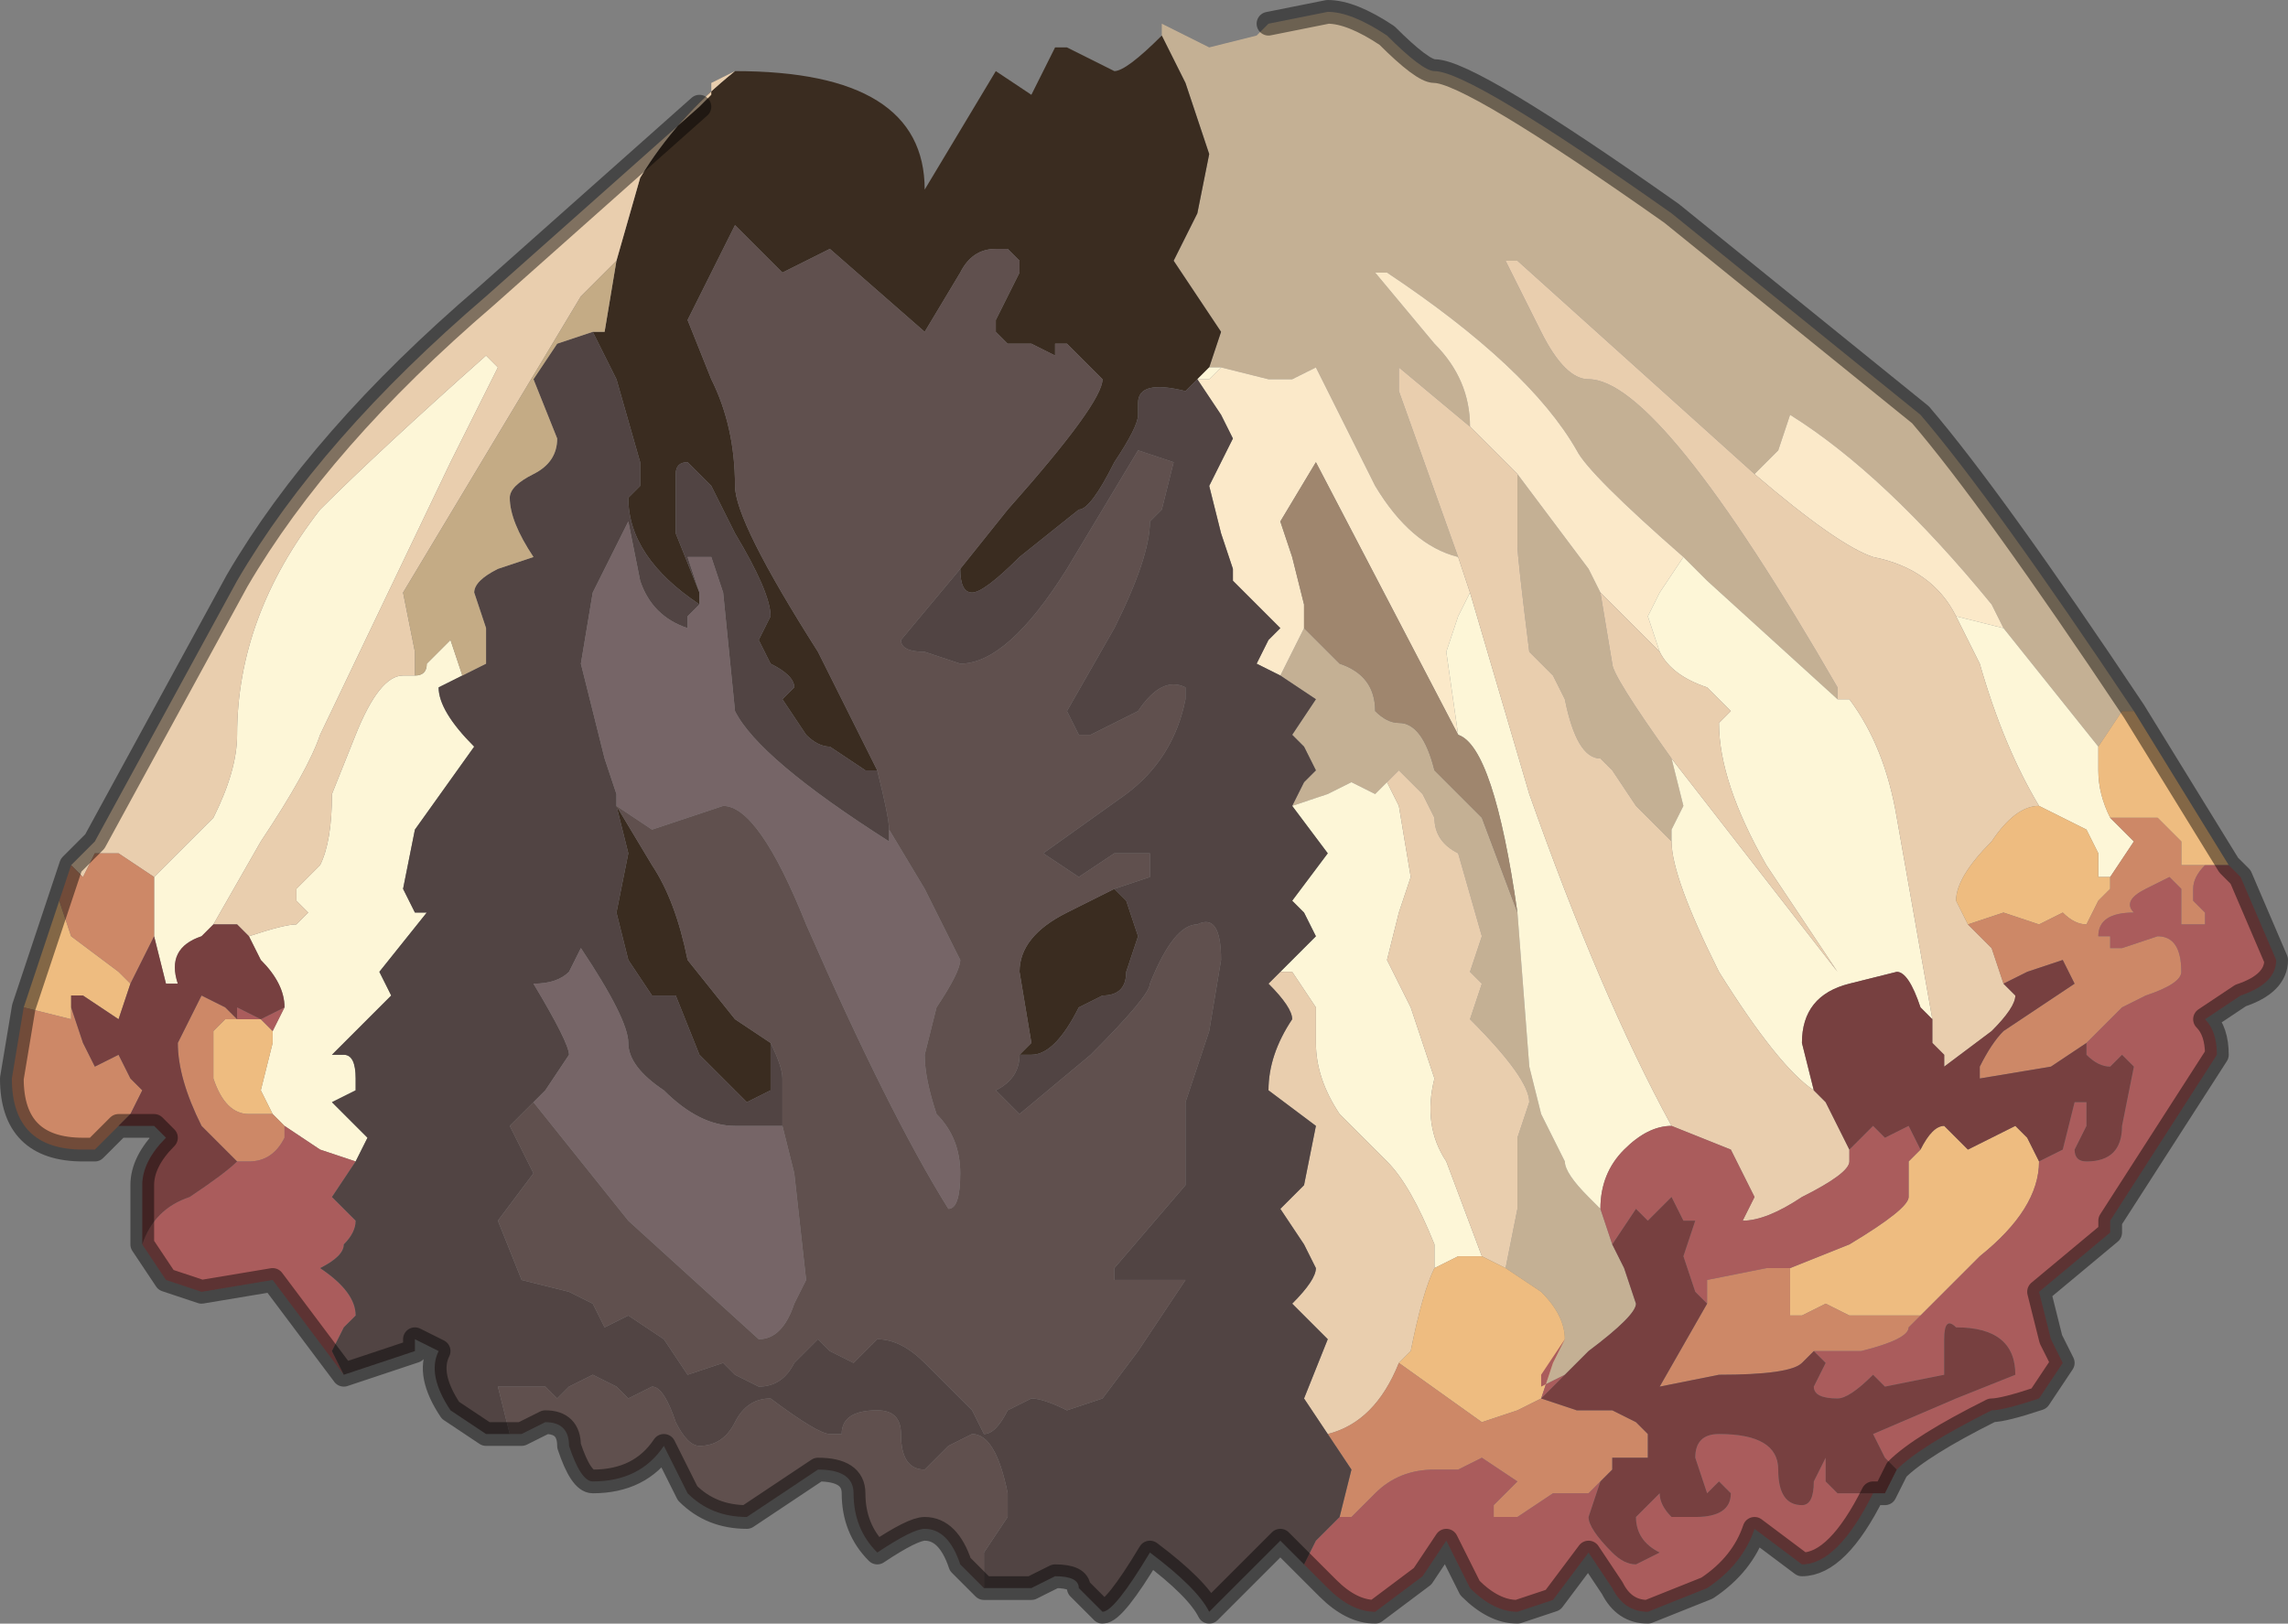 <?xml version="1.0" encoding="UTF-8" standalone="no"?>
<svg xmlns:xlink="http://www.w3.org/1999/xlink" height="6.85px" width="9.65px" xmlns="http://www.w3.org/2000/svg">
  <rect width="100%" height="100%" fill="#808080" stroke="none"/>
  <g transform="matrix(1.0, 0.0, 0.0, 1.0, 4.9, 6.55)">
    <path d="M0.45 -6.45 L0.7 -6.5 Q0.8 -6.5 0.95 -6.4 1.1 -6.25 1.15 -6.25 1.3 -6.25 2.15 -5.65 L3.2 -4.8 Q3.5 -4.45 4.1 -3.55 L4.05 -3.55 3.95 -3.4 3.55 -3.9 3.5 -4.0 Q3.05 -4.55 2.65 -4.8 L2.6 -4.65 2.5 -4.55 1.5 -5.45 1.45 -5.45 1.6 -5.15 Q1.7 -4.95 1.8 -4.95 2.1 -4.95 2.85 -3.65 L2.85 -3.6 2.3 -4.1 2.2 -4.2 Q1.8 -4.55 1.75 -4.65 1.55 -5.0 0.95 -5.4 L0.9 -5.4 1.15 -5.1 Q1.3 -4.95 1.3 -4.75 L1.0 -5.0 1.0 -4.9 1.25 -4.2 1.25 -4.2 Q1.05 -4.25 0.9 -4.5 L0.65 -5.0 0.55 -4.95 Q0.5 -4.95 0.45 -4.95 L0.25 -5.0 0.2 -5.0 0.25 -5.15 0.05 -5.45 0.15 -5.65 0.2 -5.9 0.1 -6.2 0.0 -6.4 0.0 -6.45 0.2 -6.35 0.4 -6.4 0.45 -6.45 M1.85 -4.05 L1.9 -3.75 Q1.9 -3.7 2.15 -3.35 L2.2 -3.15 2.15 -3.05 2.15 -3.0 2.1 -3.05 2.0 -3.15 1.9 -3.3 1.85 -3.35 Q1.75 -3.35 1.7 -3.6 L1.65 -3.7 1.55 -3.8 Q1.5 -4.2 1.5 -4.25 L1.5 -4.55 1.65 -4.35 1.8 -4.15 1.85 -4.05 M0.6 -3.9 L0.75 -3.75 Q0.9 -3.7 0.9 -3.55 0.95 -3.5 1.0 -3.5 1.1 -3.5 1.15 -3.3 L1.25 -3.2 1.35 -3.1 1.5 -2.7 1.55 -2.05 1.6 -1.85 1.7 -1.65 Q1.7 -1.6 1.8 -1.5 L1.85 -1.45 1.85 -1.45 1.9 -1.3 1.95 -1.2 2.0 -1.05 Q2.0 -1.0 1.8 -0.85 L1.7 -0.75 1.6 -0.7 1.6 -0.75 1.7 -0.9 Q1.7 -1.0 1.6 -1.1 L1.45 -1.2 1.5 -1.45 1.5 -1.75 1.55 -1.9 Q1.55 -2.0 1.3 -2.25 L1.35 -2.4 1.3 -2.45 1.35 -2.6 1.25 -2.95 Q1.15 -3.0 1.15 -3.1 L1.1 -3.2 1.0 -3.3 0.95 -3.25 0.9 -3.2 0.8 -3.25 0.7 -3.2 0.55 -3.15 0.55 -3.15 0.6 -3.25 0.65 -3.3 0.65 -3.3 0.6 -3.4 0.55 -3.45 0.65 -3.6 0.5 -3.7 0.6 -3.9" fill="#c4b094" fill-rule="evenodd" stroke="none"/>
    <path d="M0.0 -6.4 L0.1 -6.2 0.2 -5.9 0.15 -5.65 0.05 -5.45 0.25 -5.15 0.2 -5.0 0.15 -4.95 0.1 -4.9 Q-0.1 -4.95 -0.1 -4.85 L-0.1 -4.8 Q-0.1 -4.75 -0.2 -4.6 -0.3 -4.4 -0.35 -4.4 L-0.6 -4.2 Q-0.75 -4.05 -0.8 -4.05 -0.85 -4.05 -0.85 -4.15 L-0.65 -4.4 Q-0.25 -4.85 -0.25 -4.95 L-0.4 -5.1 -0.45 -5.1 Q-0.45 -5.05 -0.45 -5.05 L-0.55 -5.1 -0.65 -5.1 -0.7 -5.15 -0.7 -5.2 -0.65 -5.3 -0.6 -5.4 -0.6 -5.45 -0.65 -5.5 -0.7 -5.5 Q-0.8 -5.5 -0.85 -5.4 L-1.0 -5.15 -1.4 -5.5 -1.6 -5.4 -1.8 -5.6 -2.0 -5.2 -1.9 -4.95 Q-1.8 -4.75 -1.8 -4.5 -1.8 -4.35 -1.45 -3.8 L-1.2 -3.3 -1.25 -3.3 -1.4 -3.4 Q-1.45 -3.4 -1.5 -3.45 L-1.6 -3.6 -1.55 -3.65 Q-1.55 -3.7 -1.65 -3.75 L-1.7 -3.85 -1.65 -3.95 Q-1.65 -4.05 -1.8 -4.3 L-1.9 -4.5 -2.0 -4.6 Q-2.05 -4.6 -2.05 -4.55 L-2.05 -4.3 -1.95 -4.05 -1.95 -4.0 Q-2.25 -4.2 -2.25 -4.45 L-2.2 -4.5 Q-2.2 -4.55 -2.2 -4.6 L-2.3 -4.95 -2.4 -5.15 -2.4 -5.15 -2.35 -5.15 -2.35 -5.15 -2.3 -5.45 -2.2 -5.8 Q-2.05 -6.05 -1.8 -6.25 -1.0 -6.25 -1.0 -5.75 L-0.7 -6.25 -0.55 -6.15 -0.45 -6.35 -0.4 -6.35 -0.2 -6.25 Q-0.15 -6.25 0.0 -6.4 M0.15 -4.95 L0.15 -4.95 M-0.2 -2.8 L-0.15 -2.75 -0.1 -2.6 -0.15 -2.45 Q-0.15 -2.35 -0.25 -2.35 L-0.35 -2.3 Q-0.45 -2.1 -0.55 -2.1 L-0.6 -2.1 -0.55 -2.15 -0.6 -2.45 Q-0.6 -2.6 -0.4 -2.7 L-0.2 -2.8 M-1.65 -2.15 L-1.65 -1.95 -1.75 -1.9 -1.95 -2.1 -2.05 -2.35 -2.15 -2.35 -2.25 -2.5 -2.3 -2.7 -2.25 -2.95 -2.3 -3.15 -2.15 -2.9 Q-2.05 -2.75 -2.0 -2.5 L-1.8 -2.25 -1.65 -2.15" fill="#3a2c20" fill-rule="evenodd" stroke="none"/>
    <path d="M0.25 -5.0 L0.45 -4.95 Q0.5 -4.95 0.55 -4.95 L0.65 -5.0 0.9 -4.5 Q1.05 -4.25 1.25 -4.2 L1.25 -4.2 1.3 -4.05 1.25 -3.95 1.2 -3.8 1.25 -3.45 1.25 -3.45 0.65 -4.6 0.5 -4.35 0.55 -4.2 0.6 -4.0 0.6 -3.9 0.5 -3.7 0.4 -3.75 0.45 -3.85 0.5 -3.9 0.4 -4.0 0.3 -4.1 0.3 -4.15 0.25 -4.3 0.2 -4.5 0.3 -4.7 0.25 -4.8 0.15 -4.95 0.2 -4.95 0.25 -5.0 M1.3 -4.75 Q1.3 -4.95 1.15 -5.1 L0.9 -5.4 0.95 -5.4 Q1.55 -5.0 1.75 -4.65 1.8 -4.55 2.2 -4.2 L2.1 -4.05 2.05 -3.95 2.1 -3.8 1.85 -4.05 1.8 -4.15 1.65 -4.35 1.5 -4.55 1.3 -4.75 M2.5 -4.55 L2.6 -4.65 2.65 -4.8 Q3.05 -4.55 3.5 -4.0 L3.55 -3.9 3.35 -3.95 Q3.25 -4.15 3.0 -4.2 2.85 -4.25 2.5 -4.55 M0.15 -4.95 L0.15 -4.95" fill="#fbe9c9" fill-rule="evenodd" stroke="none"/>
    <path d="M0.2 -5.0 L0.25 -5.0 0.2 -4.95 0.15 -4.95 0.2 -5.0 M2.2 -4.2 L2.3 -4.1 2.85 -3.6 2.9 -3.6 Q3.05 -3.4 3.1 -3.1 L3.25 -2.25 3.2 -2.3 Q3.15 -2.45 3.1 -2.45 L2.9 -2.4 Q2.7 -2.35 2.7 -2.15 L2.75 -1.95 Q2.6 -2.05 2.35 -2.45 2.15 -2.85 2.15 -3.0 L2.15 -3.0 2.15 -3.05 2.2 -3.15 2.15 -3.35 2.5 -2.9 2.85 -2.45 2.55 -2.9 Q2.35 -3.25 2.35 -3.5 L2.4 -3.55 2.3 -3.65 Q2.15 -3.7 2.1 -3.8 L2.05 -3.95 2.1 -4.05 2.2 -4.2 M3.55 -3.9 L3.95 -3.4 3.95 -3.3 Q3.95 -3.2 4.0 -3.1 L4.0 -3.1 4.1 -3.0 4.0 -2.85 3.95 -2.85 3.95 -2.95 3.9 -3.05 3.7 -3.15 Q3.55 -3.4 3.45 -3.75 L3.35 -3.95 3.55 -3.9 M2.9 -2.4 L2.85 -2.45 2.9 -2.4 M1.25 -3.45 L1.2 -3.8 1.25 -3.95 1.3 -4.05 1.55 -3.2 Q1.85 -2.35 2.15 -1.8 2.05 -1.8 1.95 -1.7 1.85 -1.6 1.85 -1.45 L1.8 -1.5 Q1.7 -1.6 1.7 -1.65 L1.6 -1.85 1.55 -2.05 1.5 -2.7 Q1.4 -3.4 1.25 -3.45 M-2.95 -3.7 L-2.95 -3.7 -3.05 -3.65 Q-3.05 -3.55 -2.9 -3.4 L-3.15 -3.05 -3.2 -2.8 -3.15 -2.7 -3.1 -2.7 -3.3 -2.45 -3.25 -2.35 -3.5 -2.1 -3.45 -2.1 Q-3.4 -2.1 -3.4 -2.0 -3.4 -1.95 -3.4 -1.95 L-3.5 -1.9 -3.4 -1.8 -3.35 -1.75 -3.4 -1.65 -3.55 -1.7 -3.7 -1.8 -3.75 -1.85 -3.8 -1.95 -3.75 -2.15 -3.75 -2.2 -3.7 -2.3 -3.7 -2.3 Q-3.7 -2.4 -3.8 -2.5 L-3.85 -2.6 Q-3.7 -2.65 -3.65 -2.65 L-3.6 -2.7 -3.65 -2.75 -3.65 -2.8 -3.55 -2.9 Q-3.5 -3.0 -3.5 -3.2 L-3.4 -3.45 Q-3.3 -3.7 -3.2 -3.7 L-3.15 -3.7 Q-3.1 -3.7 -3.1 -3.75 L-3.0 -3.85 -2.95 -3.7 M0.55 -3.15 L0.7 -3.2 0.8 -3.25 0.9 -3.2 0.95 -3.25 1.0 -3.15 1.05 -2.85 1.0 -2.7 0.95 -2.5 1.05 -2.3 1.15 -2.0 Q1.1 -1.8 1.2 -1.65 L1.35 -1.25 1.25 -1.25 1.15 -1.2 1.15 -1.3 Q1.05 -1.55 0.95 -1.65 L0.75 -1.85 Q0.65 -2.0 0.65 -2.15 L0.65 -2.3 0.55 -2.45 0.5 -2.45 0.65 -2.6 0.6 -2.7 0.55 -2.75 0.7 -2.95 0.55 -3.15 M-4.25 -2.85 L-4.0 -3.1 Q-3.9 -3.3 -3.9 -3.45 -3.9 -3.95 -3.55 -4.4 -3.3 -4.65 -2.85 -5.05 L-2.8 -5.0 -2.9 -4.8 -3.0 -4.6 -3.55 -3.45 Q-3.6 -3.3 -3.8 -3.0 L-4.0 -2.65 -4.05 -2.6 Q-4.2 -2.55 -4.15 -2.4 L-4.2 -2.4 -4.25 -2.6 -4.25 -2.65 Q-4.25 -2.75 -4.25 -2.85" fill="#fdf6d7" fill-rule="evenodd" stroke="none"/>
    <path d="M1.25 -4.2 L1.0 -4.9 1.0 -5.0 1.3 -4.75 1.5 -4.55 1.5 -4.25 Q1.5 -4.2 1.55 -3.8 L1.65 -3.7 1.7 -3.6 Q1.75 -3.35 1.85 -3.35 L1.9 -3.3 2.0 -3.15 2.1 -3.05 2.15 -3.0 2.15 -3.0 Q2.15 -2.85 2.35 -2.45 2.6 -2.05 2.75 -1.95 L2.8 -1.9 2.9 -1.7 2.9 -1.65 Q2.9 -1.6 2.7 -1.5 2.55 -1.4 2.45 -1.4 L2.5 -1.5 2.4 -1.7 2.15 -1.8 Q1.85 -2.35 1.55 -3.2 L1.3 -4.05 1.25 -4.2 M2.85 -3.6 L2.85 -3.65 Q2.1 -4.95 1.8 -4.95 1.7 -4.95 1.6 -5.15 L1.45 -5.45 1.5 -5.45 2.5 -4.55 Q2.85 -4.25 3.0 -4.2 3.25 -4.15 3.35 -3.95 L3.45 -3.75 Q3.55 -3.4 3.7 -3.15 3.6 -3.15 3.5 -3.0 3.35 -2.85 3.35 -2.75 L3.4 -2.65 3.5 -2.55 3.55 -2.4 3.6 -2.35 Q3.6 -2.3 3.5 -2.2 L3.3 -2.05 3.3 -2.1 3.25 -2.15 3.25 -2.2 3.25 -2.25 3.1 -3.1 Q3.05 -3.4 2.9 -3.6 L2.85 -3.6 M-4.6 -2.9 L-4.5 -3.0 -3.9 -4.1 Q-3.55 -4.7 -2.85 -5.3 L-1.95 -6.1 -1.9 -6.15 -1.9 -6.2 -1.8 -6.25 -1.8 -6.25 Q-2.05 -6.05 -2.2 -5.8 L-2.3 -5.45 -2.45 -5.3 -3.2 -4.05 -3.15 -3.8 -3.15 -3.7 -3.2 -3.7 Q-3.3 -3.7 -3.4 -3.45 L-3.5 -3.2 Q-3.5 -3.0 -3.55 -2.9 L-3.65 -2.8 -3.65 -2.75 -3.6 -2.7 -3.65 -2.65 Q-3.7 -2.65 -3.85 -2.6 L-3.9 -2.65 -4.0 -2.65 -3.8 -3.0 Q-3.6 -3.3 -3.55 -3.45 L-3.0 -4.6 -2.9 -4.8 -2.8 -5.0 -2.85 -5.05 Q-3.3 -4.65 -3.55 -4.4 -3.9 -3.95 -3.9 -3.45 -3.9 -3.3 -4.0 -3.1 L-4.25 -2.85 -4.4 -2.95 -4.5 -2.95 -4.55 -2.85 -4.6 -2.9 M2.1 -3.8 Q2.15 -3.7 2.3 -3.65 L2.4 -3.55 2.35 -3.5 Q2.35 -3.25 2.55 -2.9 L2.85 -2.45 2.5 -2.9 2.15 -3.35 Q1.9 -3.7 1.9 -3.75 L1.85 -4.05 2.1 -3.8 M2.9 -2.4 L2.85 -2.45 2.9 -2.4 2.9 -2.4 M0.5 -2.45 L0.55 -2.45 0.65 -2.3 0.65 -2.15 Q0.65 -2.0 0.75 -1.85 L0.95 -1.65 Q1.05 -1.55 1.15 -1.3 L1.15 -1.2 Q1.1 -1.1 1.05 -0.85 L1.0 -0.8 Q0.9 -0.55 0.7 -0.5 L0.6 -0.65 0.7 -0.9 0.55 -1.05 Q0.65 -1.15 0.65 -1.2 L0.6 -1.3 0.5 -1.45 0.6 -1.55 0.65 -1.8 0.45 -1.95 Q0.45 -2.1 0.55 -2.25 0.55 -2.3 0.45 -2.4 L0.5 -2.45 M1.35 -1.25 L1.2 -1.65 Q1.1 -1.8 1.15 -2.0 L1.05 -2.3 0.95 -2.5 1.0 -2.7 1.05 -2.85 1.0 -3.15 0.95 -3.25 1.0 -3.3 1.1 -3.2 1.15 -3.1 Q1.15 -3.0 1.25 -2.95 L1.35 -2.6 1.3 -2.45 1.35 -2.4 1.3 -2.25 Q1.55 -2.0 1.55 -1.9 L1.5 -1.75 1.5 -1.45 1.45 -1.2 1.35 -1.25" fill="#e9ceae" fill-rule="evenodd" stroke="none"/>
    <path d="M3.95 -3.4 L4.05 -3.55 4.1 -3.55 4.1 -3.55 4.5 -2.9 4.45 -2.9 4.4 -2.9 4.4 -2.9 4.35 -2.9 4.3 -2.9 4.3 -3.0 4.2 -3.1 4.15 -3.1 4.05 -3.1 4.0 -3.1 4.0 -3.1 Q3.95 -3.2 3.95 -3.3 L3.95 -3.4 M-4.8 -2.3 L-4.65 -2.75 -4.6 -2.6 -4.4 -2.45 -4.35 -2.4 -4.4 -2.25 -4.55 -2.35 -4.6 -2.35 -4.6 -2.3 -4.6 -2.25 -4.8 -2.3 M3.4 -2.65 L3.35 -2.75 Q3.35 -2.85 3.5 -3.0 3.6 -3.15 3.7 -3.15 L3.9 -3.05 3.95 -2.95 3.95 -2.85 4.0 -2.85 4.0 -2.8 3.95 -2.75 3.9 -2.65 Q3.85 -2.65 3.8 -2.7 L3.8 -2.7 3.7 -2.65 3.55 -2.7 3.4 -2.65 3.4 -2.65 M1.15 -1.2 L1.25 -1.25 1.35 -1.25 1.45 -1.2 1.6 -1.1 Q1.7 -1.0 1.7 -0.9 L1.65 -0.8 1.6 -0.65 1.5 -0.6 1.35 -0.55 1.0 -0.8 1.05 -0.85 Q1.1 -1.1 1.15 -1.2 M2.65 -1.2 L2.9 -1.3 Q3.15 -1.45 3.15 -1.5 L3.15 -1.65 3.2 -1.7 Q3.25 -1.8 3.3 -1.8 L3.4 -1.7 3.6 -1.8 3.65 -1.75 3.7 -1.65 3.7 -1.65 Q3.7 -1.45 3.45 -1.25 L3.2 -1.0 2.9 -1.0 2.8 -1.05 2.7 -1.0 2.65 -1.0 2.65 -1.2 M-3.75 -2.2 L-3.75 -2.15 -3.8 -1.95 -3.75 -1.85 -3.85 -1.85 Q-3.95 -1.85 -4.0 -2.0 L-4.0 -2.2 -3.95 -2.25 -3.9 -2.25 -3.85 -2.25 -3.8 -2.25 -3.75 -2.2" fill="#eebc80" fill-rule="evenodd" stroke="none"/>
    <path d="M-4.4 -1.8 L-4.4 -1.8 -4.5 -1.7 -4.55 -1.7 Q-4.85 -1.7 -4.85 -2.0 L-4.8 -2.3 -4.6 -2.25 -4.6 -2.3 -4.55 -2.15 -4.5 -2.05 -4.4 -2.1 -4.35 -2.0 -4.3 -1.95 -4.35 -1.85 -4.4 -1.8 M-4.65 -2.75 L-4.6 -2.9 -4.55 -2.85 -4.5 -2.95 -4.4 -2.95 -4.25 -2.85 Q-4.25 -2.75 -4.25 -2.65 L-4.25 -2.6 -4.35 -2.4 -4.4 -2.45 -4.6 -2.6 -4.65 -2.75 M3.55 -2.4 L3.5 -2.55 3.4 -2.65 3.4 -2.65 3.55 -2.7 3.7 -2.65 3.8 -2.7 3.8 -2.7 Q3.85 -2.65 3.9 -2.65 L3.95 -2.75 4.0 -2.8 4.0 -2.85 4.1 -3.0 4.0 -3.1 4.05 -3.1 4.15 -3.1 4.2 -3.1 4.3 -3.0 4.3 -2.9 4.35 -2.9 4.4 -2.9 4.4 -2.9 Q4.35 -2.85 4.35 -2.8 L4.35 -2.75 4.4 -2.7 4.4 -2.65 4.3 -2.65 4.3 -2.7 4.3 -2.8 4.25 -2.85 4.15 -2.8 Q4.05 -2.75 4.1 -2.7 3.95 -2.7 3.95 -2.6 L4.0 -2.6 Q4.0 -2.55 4.0 -2.55 L4.05 -2.55 4.2 -2.6 Q4.3 -2.6 4.3 -2.45 4.3 -2.4 4.15 -2.35 L4.05 -2.3 3.9 -2.15 3.75 -2.05 3.45 -2.0 3.45 -2.05 Q3.5 -2.15 3.55 -2.2 L3.7 -2.3 3.85 -2.4 3.8 -2.5 3.65 -2.45 3.55 -2.4 M2.3 -1.05 L2.3 -1.15 2.55 -1.2 2.65 -1.2 2.65 -1.0 2.7 -1.0 2.8 -1.05 2.9 -1.0 3.2 -1.0 3.15 -0.95 Q3.15 -0.9 2.95 -0.85 L2.75 -0.85 2.7 -0.8 Q2.65 -0.75 2.35 -0.75 L2.1 -0.7 2.3 -1.05 M0.7 -0.5 Q0.9 -0.55 1.0 -0.8 L1.35 -0.55 1.5 -0.6 1.6 -0.65 Q1.6 -0.65 1.75 -0.6 L1.9 -0.6 2.0 -0.55 2.05 -0.5 2.05 -0.4 1.95 -0.4 1.9 -0.4 1.9 -0.35 1.85 -0.3 1.8 -0.25 1.65 -0.25 1.5 -0.15 1.4 -0.15 1.4 -0.2 1.45 -0.25 1.5 -0.3 1.35 -0.4 1.25 -0.35 1.2 -0.35 1.15 -0.35 Q1.0 -0.35 0.9 -0.25 L0.8 -0.15 0.75 -0.15 0.8 -0.35 0.7 -0.5 0.7 -0.5 M-3.75 -1.85 L-3.7 -1.8 -3.7 -1.75 Q-3.75 -1.65 -3.85 -1.65 L-3.9 -1.65 -4.05 -1.8 Q-4.15 -2.0 -4.15 -2.15 L-4.05 -2.35 -3.95 -2.3 -3.9 -2.25 -3.95 -2.25 -4.0 -2.2 -4.0 -2.0 Q-3.95 -1.85 -3.85 -1.85 L-3.75 -1.85" fill="#cd8867" fill-rule="evenodd" stroke="none"/>
    <path d="M4.5 -2.9 L4.55 -2.85 4.7 -2.5 Q4.7 -2.4 4.55 -2.35 L4.4 -2.25 Q4.45 -2.2 4.45 -2.1 L4.0 -1.4 4.0 -1.35 3.7 -1.1 3.75 -0.9 3.8 -0.8 3.7 -0.65 Q3.55 -0.6 3.5 -0.6 3.2 -0.45 3.1 -0.35 L3.05 -0.4 3.0 -0.5 3.35 -0.65 Q3.6 -0.75 3.6 -0.75 3.6 -0.95 3.35 -0.95 3.3 -1.0 3.3 -0.9 L3.3 -0.75 3.05 -0.7 3.0 -0.75 Q2.9 -0.65 2.85 -0.65 2.75 -0.65 2.75 -0.7 L2.8 -0.8 2.75 -0.85 2.95 -0.85 Q3.15 -0.9 3.15 -0.95 L3.2 -1.0 3.45 -1.25 Q3.7 -1.45 3.7 -1.65 L3.8 -1.7 3.85 -1.9 3.9 -1.9 3.9 -1.8 3.85 -1.7 Q3.85 -1.65 3.9 -1.65 4.05 -1.65 4.05 -1.8 L4.1 -2.05 4.05 -2.1 4.0 -2.05 Q3.95 -2.05 3.9 -2.1 L3.9 -2.15 4.05 -2.3 4.15 -2.35 Q4.3 -2.4 4.3 -2.45 4.3 -2.6 4.2 -2.6 L4.05 -2.55 4.0 -2.55 Q4.0 -2.55 4.0 -2.6 L3.95 -2.6 Q3.95 -2.7 4.1 -2.7 4.05 -2.75 4.15 -2.8 L4.25 -2.85 4.3 -2.8 4.3 -2.7 4.3 -2.65 4.4 -2.65 4.4 -2.7 4.35 -2.75 4.35 -2.8 Q4.35 -2.85 4.4 -2.9 L4.45 -2.9 4.5 -2.9 M3.0 -0.25 Q2.85 0.05 2.7 0.05 L2.5 -0.1 Q2.45 0.05 2.3 0.15 L2.05 0.25 Q1.95 0.25 1.9 0.15 L1.8 0.0 1.65 0.2 1.5 0.25 Q1.4 0.25 1.3 0.15 L1.2 -0.05 1.1 0.1 0.9 0.25 Q0.8 0.25 0.7 0.15 L0.6 0.05 0.65 -0.05 0.75 -0.15 0.8 -0.15 0.9 -0.25 Q1.0 -0.35 1.15 -0.35 L1.2 -0.35 1.25 -0.35 1.35 -0.4 1.5 -0.3 1.45 -0.25 1.4 -0.2 1.4 -0.15 1.5 -0.15 1.65 -0.25 1.8 -0.25 1.85 -0.3 1.8 -0.15 Q1.8 -0.1 1.9 0.0 1.95 0.05 2.0 0.05 L2.1 0.0 Q2.0 -0.05 2.0 -0.15 L2.1 -0.25 Q2.1 -0.2 2.15 -0.15 2.2 -0.15 2.25 -0.15 2.4 -0.15 2.4 -0.25 L2.35 -0.3 2.3 -0.25 2.25 -0.4 Q2.25 -0.5 2.35 -0.5 2.6 -0.5 2.6 -0.35 2.6 -0.2 2.7 -0.2 2.75 -0.2 2.75 -0.3 L2.8 -0.4 2.8 -0.3 2.85 -0.25 2.9 -0.25 3.0 -0.25 M-3.45 -0.75 L-3.6 -0.95 -3.75 -1.15 -4.05 -1.1 -4.2 -1.15 -4.3 -1.3 Q-4.25 -1.45 -4.1 -1.5 -3.95 -1.6 -3.9 -1.65 L-3.85 -1.65 Q-3.75 -1.65 -3.7 -1.75 L-3.7 -1.8 -3.55 -1.7 -3.4 -1.65 -3.5 -1.5 -3.45 -1.45 -3.4 -1.4 Q-3.4 -1.35 -3.45 -1.3 -3.45 -1.25 -3.55 -1.2 -3.4 -1.1 -3.4 -1.0 L-3.45 -0.95 -3.45 -0.95 -3.5 -0.85 -3.45 -0.75 M1.7 -0.9 L1.6 -0.75 1.6 -0.7 1.7 -0.75 1.6 -0.65 1.65 -0.8 1.7 -0.9 M1.95 -1.2 L1.9 -1.3 1.85 -1.45 1.85 -1.45 Q1.85 -1.6 1.95 -1.7 2.05 -1.8 2.15 -1.8 L2.4 -1.7 2.5 -1.5 2.45 -1.4 Q2.55 -1.4 2.7 -1.5 2.9 -1.6 2.9 -1.65 L2.9 -1.7 3.0 -1.8 3.05 -1.75 3.15 -1.8 3.2 -1.7 3.15 -1.65 3.15 -1.5 Q3.15 -1.45 2.9 -1.3 L2.65 -1.2 2.55 -1.2 2.3 -1.15 2.3 -1.05 2.25 -1.1 2.2 -1.25 2.25 -1.4 2.2 -1.4 2.15 -1.5 2.05 -1.4 2.0 -1.45 1.9 -1.3 1.95 -1.2 M-3.7 -2.3 L-3.75 -2.2 -3.8 -2.25 -3.85 -2.25 -3.9 -2.25 -3.9 -2.3 -3.8 -2.25 -3.7 -2.3" fill="#aa5c5c" fill-rule="evenodd" stroke="none"/>
    <path d="M0.6 -3.9 L0.6 -4.0 0.55 -4.2 0.5 -4.35 0.65 -4.6 1.25 -3.45 1.25 -3.45 Q1.4 -3.4 1.5 -2.7 L1.35 -3.1 1.25 -3.2 1.15 -3.3 Q1.1 -3.5 1.0 -3.5 0.95 -3.5 0.9 -3.55 0.9 -3.7 0.75 -3.75 L0.6 -3.9" fill="#9f866e" fill-rule="evenodd" stroke="none"/>
    <path d="M0.6 0.05 L0.5 -0.05 0.2 0.25 Q0.15 0.15 -0.05 0.0 -0.2 0.25 -0.25 0.25 L-0.35 0.15 Q-0.35 0.1 -0.45 0.1 L-0.55 0.15 -0.65 0.15 -0.75 0.15 -0.75 0.0 -0.65 -0.15 -0.65 -0.25 Q-0.7 -0.5 -0.8 -0.5 L-0.9 -0.45 Q-0.95 -0.4 -1.0 -0.35 -1.1 -0.35 -1.1 -0.5 -1.1 -0.6 -1.2 -0.6 L-1.2 -0.6 Q-1.35 -0.6 -1.35 -0.5 L-1.4 -0.5 Q-1.45 -0.5 -1.65 -0.65 -1.75 -0.65 -1.8 -0.55 -1.85 -0.45 -1.95 -0.45 -2.0 -0.45 -2.05 -0.55 -2.1 -0.7 -2.15 -0.7 L-2.25 -0.65 -2.3 -0.7 -2.4 -0.75 -2.5 -0.7 -2.55 -0.65 -2.6 -0.7 -2.8 -0.7 -2.75 -0.5 -2.85 -0.5 -3.0 -0.6 Q-3.1 -0.75 -3.05 -0.85 L-3.05 -0.85 -3.15 -0.9 -3.15 -0.85 -3.3 -0.8 -3.45 -0.75 -3.45 -0.75 -3.5 -0.85 -3.45 -0.95 -3.45 -0.95 -3.4 -1.0 Q-3.4 -1.1 -3.55 -1.2 -3.45 -1.25 -3.45 -1.3 -3.4 -1.35 -3.4 -1.4 L-3.45 -1.45 -3.5 -1.5 -3.4 -1.65 -3.35 -1.75 -3.4 -1.8 -3.5 -1.9 -3.4 -1.95 Q-3.4 -1.95 -3.4 -2.0 -3.4 -2.1 -3.45 -2.1 L-3.5 -2.1 -3.25 -2.35 -3.3 -2.45 -3.1 -2.7 -3.15 -2.7 -3.2 -2.8 -3.15 -3.05 -2.9 -3.4 Q-3.05 -3.55 -3.05 -3.65 L-2.95 -3.7 -2.95 -3.7 -2.85 -3.75 -2.85 -3.9 -2.9 -4.05 Q-2.9 -4.1 -2.8 -4.15 L-2.65 -4.2 Q-2.75 -4.35 -2.75 -4.45 -2.75 -4.5 -2.65 -4.55 -2.55 -4.6 -2.55 -4.7 L-2.65 -4.95 -2.55 -5.1 -2.4 -5.15 -2.3 -4.95 -2.2 -4.6 Q-2.2 -4.55 -2.2 -4.5 L-2.25 -4.45 Q-2.25 -4.2 -1.95 -4.0 L-1.95 -4.0 -2.0 -3.95 -2.0 -3.9 Q-2.15 -3.95 -2.2 -4.1 L-2.25 -4.35 -2.4 -4.05 -2.45 -3.75 -2.35 -3.35 -2.3 -3.2 -2.3 -3.15 -2.25 -2.95 -2.3 -2.7 -2.25 -2.5 -2.15 -2.35 -2.05 -2.35 -1.95 -2.1 -1.75 -1.9 -1.65 -1.95 -1.65 -2.15 Q-1.6 -2.05 -1.6 -2.0 -1.6 -1.9 -1.6 -1.8 L-1.65 -1.8 -1.8 -1.8 Q-1.95 -1.8 -2.1 -1.95 -2.25 -2.05 -2.25 -2.15 -2.25 -2.25 -2.45 -2.55 L-2.5 -2.45 Q-2.55 -2.4 -2.65 -2.4 -2.5 -2.15 -2.5 -2.1 L-2.6 -1.95 -2.65 -1.9 -2.75 -1.8 -2.65 -1.6 -2.8 -1.4 -2.7 -1.15 -2.5 -1.1 -2.4 -1.05 Q-2.35 -0.95 -2.35 -0.95 L-2.25 -1.0 -2.1 -0.9 -2.0 -0.75 -1.85 -0.8 Q-1.85 -0.8 -1.8 -0.75 L-1.7 -0.7 Q-1.6 -0.7 -1.55 -0.8 L-1.45 -0.9 -1.4 -0.85 -1.3 -0.8 Q-1.3 -0.8 -1.25 -0.85 L-1.2 -0.9 Q-1.1 -0.9 -1.0 -0.8 L-0.9 -0.7 -0.8 -0.6 -0.75 -0.5 Q-0.7 -0.5 -0.65 -0.6 L-0.55 -0.65 Q-0.5 -0.65 -0.4 -0.6 L-0.25 -0.65 -0.25 -0.65 -0.1 -0.85 0.1 -1.15 -0.05 -1.15 -0.2 -1.15 -0.2 -1.2 0.1 -1.55 0.1 -1.9 0.2 -2.2 0.25 -2.5 Q0.25 -2.7 0.15 -2.65 0.05 -2.65 -0.05 -2.4 -0.05 -2.35 -0.3 -2.1 L-0.6 -1.85 -0.65 -1.9 -0.7 -1.95 Q-0.6 -2.0 -0.6 -2.1 L-0.55 -2.1 Q-0.45 -2.1 -0.35 -2.3 L-0.25 -2.35 Q-0.15 -2.35 -0.15 -2.45 L-0.1 -2.6 -0.15 -2.75 -0.2 -2.8 -0.05 -2.85 -0.05 -2.95 -0.2 -2.95 -0.35 -2.85 -0.5 -2.95 -0.15 -3.2 Q0.05 -3.35 0.1 -3.6 L0.1 -3.65 Q0.0 -3.7 -0.1 -3.55 L-0.3 -3.45 Q-0.35 -3.45 -0.35 -3.45 L-0.4 -3.55 -0.2 -3.9 Q-0.05 -4.2 -0.05 -4.35 L0.0 -4.4 0.05 -4.6 -0.1 -4.65 -0.4 -4.15 Q-0.65 -3.75 -0.85 -3.75 L-1.0 -3.8 Q-1.1 -3.8 -1.1 -3.85 L-0.85 -4.15 Q-0.85 -4.05 -0.8 -4.05 -0.75 -4.05 -0.6 -4.2 L-0.35 -4.4 Q-0.3 -4.4 -0.2 -4.6 -0.1 -4.75 -0.1 -4.8 L-0.1 -4.85 Q-0.1 -4.95 0.1 -4.9 L0.15 -4.95 0.25 -4.8 0.3 -4.7 0.2 -4.5 0.25 -4.3 0.3 -4.15 0.3 -4.1 0.4 -4.0 0.5 -3.9 0.45 -3.85 0.4 -3.75 0.5 -3.7 0.65 -3.6 0.55 -3.45 0.6 -3.4 0.65 -3.3 0.65 -3.3 0.6 -3.25 0.55 -3.15 0.55 -3.15 0.7 -2.95 0.55 -2.75 0.6 -2.7 0.65 -2.6 0.5 -2.45 0.45 -2.4 Q0.55 -2.3 0.55 -2.25 0.45 -2.1 0.45 -1.95 L0.65 -1.8 0.6 -1.55 0.5 -1.45 0.6 -1.3 0.65 -1.2 Q0.65 -1.15 0.55 -1.05 L0.7 -0.9 0.6 -0.65 0.7 -0.5 0.7 -0.5 0.8 -0.35 0.75 -0.15 0.65 -0.05 0.6 0.05 M-1.2 -3.3 Q-1.15 -3.1 -1.15 -3.05 L-1.15 -3.05 -1.15 -3.0 Q-1.7 -3.35 -1.8 -3.55 L-1.85 -4.05 -1.9 -4.2 -2.0 -4.2 -1.95 -4.05 -2.05 -4.3 -2.05 -4.55 Q-2.05 -4.6 -2.0 -4.6 L-1.9 -4.5 -1.8 -4.3 Q-1.65 -4.05 -1.65 -3.95 L-1.7 -3.85 -1.65 -3.75 Q-1.55 -3.7 -1.55 -3.65 L-1.6 -3.6 -1.5 -3.45 Q-1.45 -3.4 -1.4 -3.4 L-1.25 -3.3 -1.2 -3.3 M-2.8 -0.75 L-2.75 -0.75 -2.8 -0.75 -2.8 -0.75 M-2.8 -0.8 L-2.8 -0.8 -2.75 -0.8 -2.8 -0.8" fill="#514443" fill-rule="evenodd" stroke="none"/>
    <path d="M-0.75 0.15 L-0.85 0.05 Q-0.9 -0.1 -1.0 -0.1 -1.05 -0.1 -1.2 0.0 -1.3 -0.1 -1.3 -0.25 -1.3 -0.35 -1.45 -0.35 L-1.75 -0.15 Q-1.9 -0.15 -2.0 -0.25 L-2.1 -0.45 Q-2.2 -0.3 -2.4 -0.3 -2.45 -0.3 -2.5 -0.45 -2.5 -0.55 -2.6 -0.55 L-2.7 -0.5 -2.75 -0.5 -2.8 -0.7 -2.6 -0.7 -2.55 -0.65 -2.5 -0.7 -2.4 -0.75 -2.3 -0.7 -2.25 -0.65 -2.15 -0.7 Q-2.1 -0.7 -2.05 -0.55 -2.0 -0.45 -1.95 -0.45 -1.85 -0.45 -1.8 -0.55 -1.75 -0.65 -1.65 -0.65 -1.45 -0.5 -1.4 -0.5 L-1.35 -0.5 Q-1.35 -0.6 -1.2 -0.6 L-1.2 -0.6 Q-1.1 -0.6 -1.1 -0.5 -1.1 -0.35 -1.0 -0.35 -0.95 -0.4 -0.9 -0.45 L-0.8 -0.5 Q-0.7 -0.5 -0.65 -0.25 L-0.65 -0.15 -0.75 0.0 -0.75 0.15 M-0.85 -4.15 L-1.1 -3.85 Q-1.1 -3.8 -1.0 -3.8 L-0.85 -3.75 Q-0.65 -3.75 -0.4 -4.15 L-0.1 -4.65 0.05 -4.6 0.0 -4.4 -0.05 -4.35 Q-0.05 -4.2 -0.2 -3.9 L-0.4 -3.55 -0.35 -3.45 Q-0.35 -3.45 -0.3 -3.45 L-0.1 -3.55 Q0.0 -3.7 0.1 -3.65 L0.1 -3.6 Q0.05 -3.35 -0.15 -3.2 L-0.5 -2.95 -0.35 -2.85 -0.2 -2.95 -0.05 -2.95 -0.05 -2.85 -0.2 -2.8 -0.4 -2.7 Q-0.6 -2.6 -0.6 -2.45 L-0.55 -2.15 -0.6 -2.1 Q-0.6 -2.0 -0.7 -1.95 L-0.65 -1.9 -0.6 -1.85 -0.3 -2.1 Q-0.05 -2.35 -0.05 -2.4 0.05 -2.65 0.15 -2.65 0.25 -2.7 0.25 -2.5 L0.2 -2.2 0.1 -1.9 0.1 -1.55 -0.2 -1.2 -0.2 -1.15 -0.05 -1.15 0.1 -1.15 -0.1 -0.85 -0.25 -0.65 -0.25 -0.65 -0.4 -0.6 Q-0.5 -0.65 -0.55 -0.65 L-0.65 -0.6 Q-0.7 -0.5 -0.75 -0.5 L-0.8 -0.6 -0.9 -0.7 -1.0 -0.8 Q-1.1 -0.9 -1.2 -0.9 L-1.25 -0.85 Q-1.3 -0.8 -1.3 -0.8 L-1.4 -0.85 -1.45 -0.9 -1.55 -0.8 Q-1.6 -0.7 -1.7 -0.7 L-1.8 -0.75 Q-1.85 -0.8 -1.85 -0.8 L-2.0 -0.75 -2.1 -0.9 -2.25 -1.0 -2.35 -0.95 Q-2.35 -0.95 -2.4 -1.05 L-2.5 -1.1 -2.7 -1.15 -2.8 -1.4 -2.65 -1.6 -2.75 -1.8 -2.65 -1.9 -2.25 -1.4 -1.7 -0.9 Q-1.6 -0.9 -1.55 -1.05 L-1.5 -1.15 -1.55 -1.6 -1.6 -1.8 Q-1.6 -1.9 -1.6 -2.0 -1.6 -2.05 -1.65 -2.15 L-1.8 -2.25 -2.0 -2.5 Q-2.05 -2.75 -2.15 -2.9 L-2.3 -3.15 -2.15 -3.05 -1.85 -3.15 Q-1.7 -3.15 -1.5 -2.65 -1.15 -1.85 -0.9 -1.45 -0.85 -1.45 -0.85 -1.6 -0.85 -1.75 -0.95 -1.85 -1.0 -2.0 -1.0 -2.1 L-0.95 -2.3 Q-0.85 -2.45 -0.85 -2.5 L-1.0 -2.8 -1.15 -3.05 -1.15 -3.05 Q-1.15 -3.1 -1.2 -3.3 L-1.45 -3.8 Q-1.8 -4.35 -1.8 -4.5 -1.8 -4.75 -1.9 -4.95 L-2.0 -5.2 -1.8 -5.6 -1.6 -5.4 -1.4 -5.5 -1.0 -5.15 -0.85 -5.4 Q-0.8 -5.5 -0.7 -5.5 L-0.65 -5.5 -0.6 -5.45 -0.6 -5.4 -0.65 -5.3 -0.7 -5.2 -0.7 -5.15 -0.65 -5.1 -0.55 -5.1 -0.45 -5.05 Q-0.45 -5.05 -0.45 -5.1 L-0.4 -5.1 -0.25 -4.95 Q-0.25 -4.85 -0.65 -4.4 L-0.85 -4.15 M-2.8 -0.8 L-2.75 -0.8 -2.8 -0.8 -2.8 -0.8 M-2.8 -0.75 L-2.8 -0.75 -2.75 -0.75 -2.8 -0.75" fill="#60504e" fill-rule="evenodd" stroke="none"/>
    <path d="M3.1 -0.35 L3.05 -0.25 3.0 -0.25 2.9 -0.25 2.85 -0.25 2.8 -0.3 2.8 -0.4 2.75 -0.3 Q2.75 -0.2 2.7 -0.2 2.6 -0.2 2.6 -0.35 2.6 -0.5 2.35 -0.5 2.25 -0.5 2.25 -0.4 L2.3 -0.25 2.35 -0.3 2.4 -0.25 Q2.4 -0.15 2.25 -0.15 2.2 -0.15 2.15 -0.15 2.1 -0.2 2.1 -0.25 L2.0 -0.15 Q2.0 -0.05 2.1 0.0 L2.0 0.05 Q1.95 0.05 1.9 0.0 1.8 -0.1 1.8 -0.15 L1.85 -0.3 1.9 -0.35 1.9 -0.4 1.95 -0.4 2.05 -0.4 2.05 -0.5 2.0 -0.55 1.9 -0.6 1.75 -0.6 Q1.6 -0.65 1.6 -0.65 L1.7 -0.75 1.8 -0.85 Q2.0 -1.0 2.0 -1.05 L1.95 -1.2 1.9 -1.3 2.0 -1.45 2.05 -1.4 2.15 -1.5 2.2 -1.4 2.25 -1.4 2.2 -1.25 2.25 -1.1 2.3 -1.05 2.1 -0.7 2.35 -0.75 Q2.65 -0.75 2.7 -0.8 L2.75 -0.85 2.8 -0.8 2.75 -0.7 Q2.75 -0.65 2.85 -0.65 2.9 -0.65 3.0 -0.75 L3.05 -0.7 3.3 -0.75 3.3 -0.9 Q3.3 -1.0 3.35 -0.95 3.6 -0.95 3.6 -0.75 3.6 -0.75 3.35 -0.65 L3.0 -0.5 3.05 -0.4 3.1 -0.35 M-4.3 -1.3 L-4.3 -1.55 Q-4.3 -1.65 -4.2 -1.75 L-4.25 -1.8 -4.4 -1.8 -4.35 -1.85 -4.3 -1.95 -4.35 -2.0 -4.4 -2.1 -4.5 -2.05 -4.55 -2.15 -4.6 -2.3 -4.6 -2.35 -4.55 -2.35 -4.4 -2.25 -4.35 -2.4 -4.25 -2.6 -4.2 -2.4 -4.15 -2.4 Q-4.2 -2.55 -4.05 -2.6 L-4.0 -2.65 -3.9 -2.65 -3.85 -2.6 -3.8 -2.5 Q-3.7 -2.4 -3.7 -2.3 L-3.7 -2.3 -3.8 -2.25 -3.9 -2.3 -3.9 -2.25 -3.95 -2.3 -4.05 -2.35 -4.15 -2.15 Q-4.15 -2.0 -4.05 -1.8 L-3.9 -1.65 Q-3.95 -1.6 -4.1 -1.5 -4.25 -1.45 -4.3 -1.3 M3.25 -2.2 L3.25 -2.15 3.3 -2.1 3.3 -2.05 3.5 -2.2 Q3.6 -2.3 3.6 -2.35 L3.55 -2.4 3.65 -2.45 3.8 -2.5 3.85 -2.4 3.7 -2.3 3.55 -2.2 Q3.5 -2.15 3.45 -2.05 L3.45 -2.0 3.75 -2.05 3.9 -2.15 3.9 -2.1 Q3.95 -2.05 4.0 -2.05 L4.05 -2.1 4.1 -2.05 4.05 -1.8 Q4.05 -1.65 3.9 -1.65 3.85 -1.65 3.85 -1.7 L3.9 -1.8 3.9 -1.9 3.85 -1.9 3.8 -1.7 3.7 -1.65 3.7 -1.65 3.65 -1.75 3.6 -1.8 3.4 -1.7 3.3 -1.8 Q3.25 -1.8 3.2 -1.7 L3.15 -1.8 3.05 -1.75 3.0 -1.8 2.9 -1.7 2.8 -1.9 2.75 -1.95 2.7 -2.15 Q2.7 -2.35 2.9 -2.4 L3.1 -2.45 Q3.15 -2.45 3.2 -2.3 L3.25 -2.25 3.25 -2.2 M2.9 -2.4 L2.9 -2.4" fill="#774040" fill-rule="evenodd" stroke="none"/>
    <path d="M-2.4 -5.15 L-2.55 -5.1 -2.65 -4.95 -2.55 -4.7 Q-2.55 -4.6 -2.65 -4.55 -2.75 -4.5 -2.75 -4.45 -2.75 -4.35 -2.65 -4.2 L-2.8 -4.15 Q-2.9 -4.1 -2.9 -4.05 L-2.85 -3.9 -2.85 -3.75 -2.95 -3.7 -3.0 -3.85 -3.1 -3.75 Q-3.1 -3.7 -3.15 -3.7 L-3.15 -3.8 -3.2 -4.05 -2.45 -5.3 -2.3 -5.45 -2.35 -5.15 -2.35 -5.15 -2.4 -5.15 -2.4 -5.15" fill="#c4ab85" fill-rule="evenodd" stroke="none"/>
    <path d="M-2.65 -1.9 L-2.6 -1.95 -2.5 -2.1 Q-2.5 -2.15 -2.65 -2.4 -2.55 -2.4 -2.5 -2.45 L-2.45 -2.55 Q-2.25 -2.25 -2.25 -2.15 -2.25 -2.05 -2.1 -1.95 -1.95 -1.8 -1.8 -1.8 L-1.65 -1.8 -1.6 -1.8 -1.55 -1.6 -1.5 -1.15 -1.55 -1.05 Q-1.6 -0.9 -1.7 -0.9 L-2.25 -1.4 -2.65 -1.9 M-2.3 -3.15 L-2.3 -3.2 -2.35 -3.35 -2.45 -3.75 -2.4 -4.05 -2.25 -4.35 -2.2 -4.1 Q-2.15 -3.95 -2.0 -3.9 L-2.0 -3.95 -1.95 -4.0 -1.95 -4.0 -1.95 -4.05 -2.0 -4.2 -1.9 -4.2 -1.85 -4.05 -1.8 -3.55 Q-1.7 -3.35 -1.15 -3.0 L-1.15 -3.05 -1.0 -2.8 -0.85 -2.5 Q-0.85 -2.45 -0.95 -2.3 L-1.0 -2.1 Q-1.0 -2.0 -0.95 -1.85 -0.85 -1.75 -0.85 -1.6 -0.85 -1.45 -0.9 -1.45 -1.15 -1.85 -1.5 -2.65 -1.7 -3.15 -1.85 -3.15 L-2.15 -3.05 -2.3 -3.15" fill="#766567" fill-rule="evenodd" stroke="none"/>
    <path d="M4.1 -3.55 Q3.5 -4.45 3.2 -4.8 L2.15 -5.65 Q1.3 -6.25 1.15 -6.25 1.1 -6.25 0.95 -6.4 0.8 -6.5 0.7 -6.5 L0.45 -6.45 M4.1 -3.55 L4.1 -3.55 4.5 -2.9 4.55 -2.85 4.7 -2.5 Q4.7 -2.4 4.55 -2.35 L4.4 -2.25 Q4.45 -2.2 4.45 -2.1 L4.0 -1.4 4.0 -1.35 3.7 -1.1 3.75 -0.9 3.8 -0.8 3.7 -0.65 Q3.55 -0.6 3.5 -0.6 3.2 -0.45 3.1 -0.35 L3.05 -0.25 3.0 -0.25 Q2.85 0.05 2.7 0.05 L2.5 -0.1 Q2.45 0.05 2.3 0.15 L2.05 0.25 Q1.95 0.25 1.9 0.15 L1.8 0.0 1.65 0.2 1.5 0.25 Q1.4 0.25 1.3 0.15 L1.2 -0.05 1.1 0.1 0.9 0.25 Q0.8 0.25 0.7 0.15 L0.6 0.05 0.5 -0.05 0.2 0.25 Q0.15 0.15 -0.05 0.0 -0.2 0.25 -0.25 0.25 L-0.35 0.15 Q-0.35 0.1 -0.45 0.1 L-0.55 0.15 -0.65 0.15 -0.75 0.15 -0.85 0.05 Q-0.9 -0.1 -1.0 -0.1 -1.05 -0.1 -1.2 0.0 -1.3 -0.1 -1.3 -0.25 -1.3 -0.35 -1.45 -0.35 L-1.75 -0.15 Q-1.9 -0.15 -2.0 -0.25 L-2.1 -0.45 Q-2.2 -0.3 -2.4 -0.3 -2.45 -0.3 -2.5 -0.45 -2.5 -0.55 -2.6 -0.55 L-2.7 -0.5 -2.75 -0.5 -2.85 -0.5 -3.0 -0.6 Q-3.1 -0.75 -3.05 -0.85 L-3.05 -0.85 -3.15 -0.9 -3.15 -0.85 -3.3 -0.8 -3.45 -0.75 -3.45 -0.75 -3.6 -0.95 -3.75 -1.15 -4.05 -1.1 -4.2 -1.15 -4.3 -1.3 -4.3 -1.55 Q-4.3 -1.65 -4.2 -1.75 L-4.25 -1.8 -4.4 -1.8 -4.4 -1.8 -4.5 -1.7 -4.55 -1.7 Q-4.85 -1.7 -4.85 -2.0 L-4.8 -2.3 -4.65 -2.75 -4.6 -2.9 -4.5 -3.0 -3.9 -4.1 Q-3.55 -4.7 -2.85 -5.3 L-1.95 -6.1" fill="none" stroke="#000000" stroke-linecap="round" stroke-linejoin="round" stroke-opacity="0.451" stroke-width="0.1"/>
  </g>
</svg>

